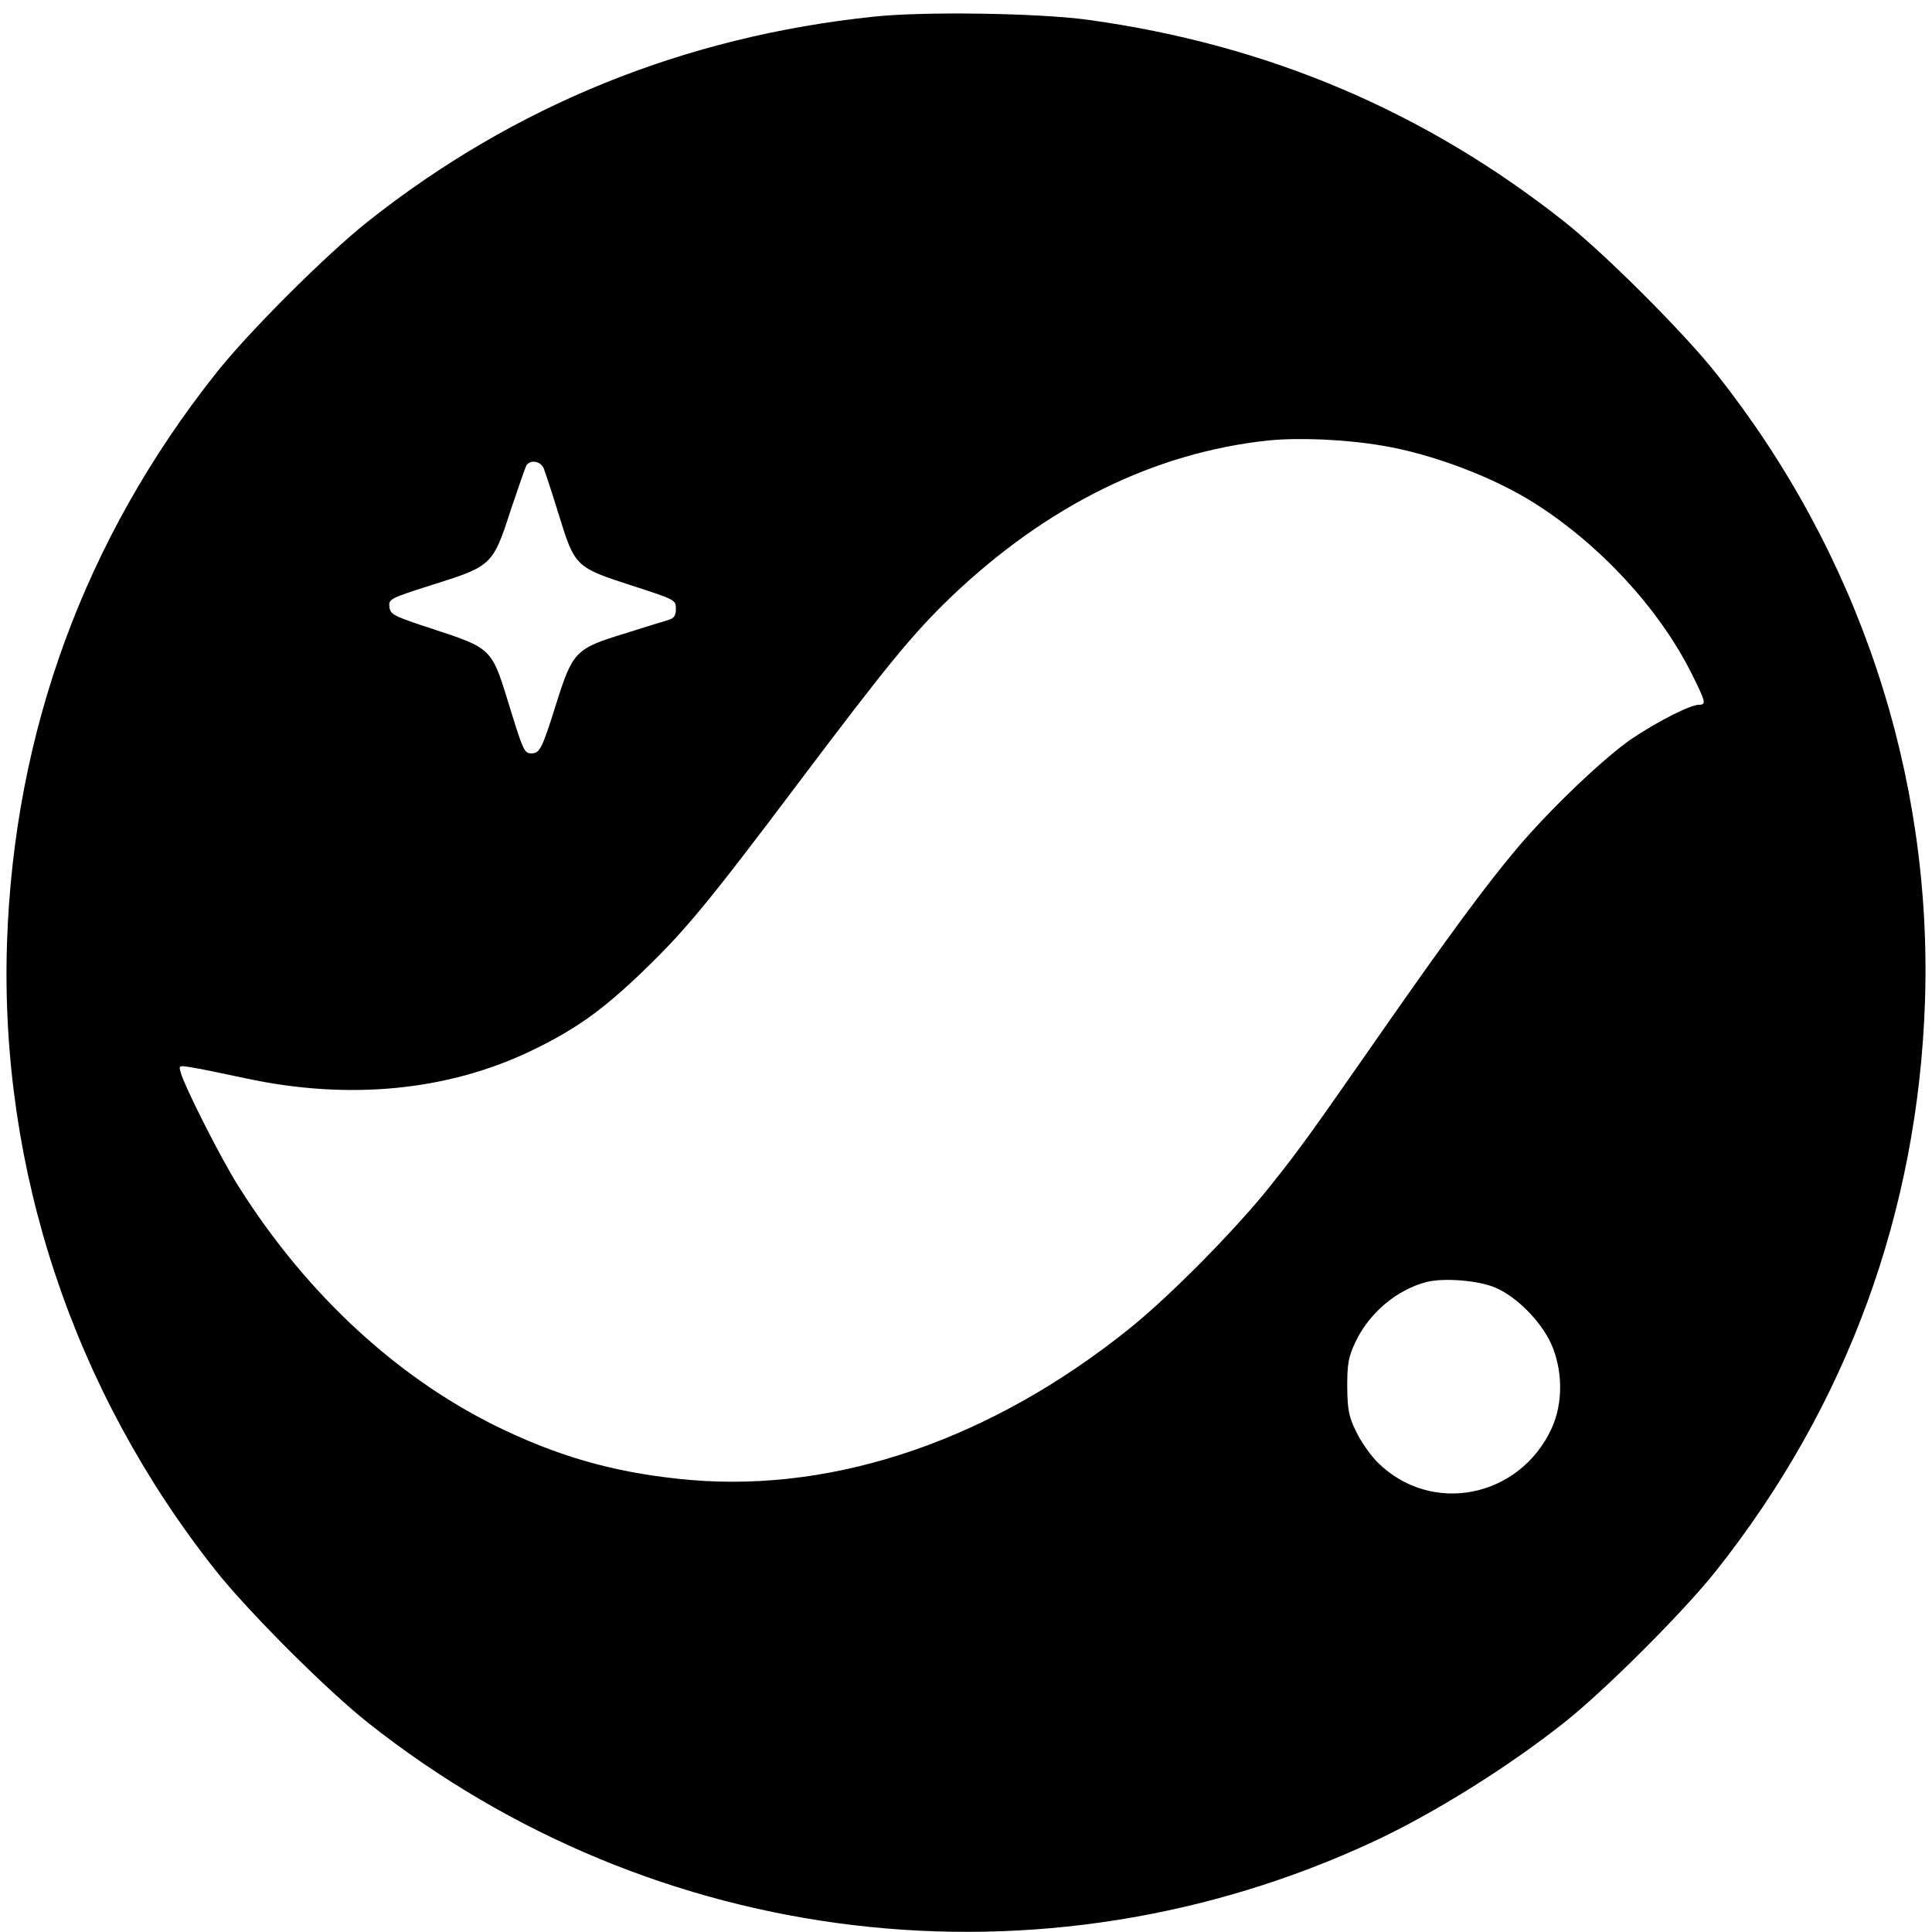 <?xml version="1.0" standalone="no"?>
<!DOCTYPE svg PUBLIC "-//W3C//DTD SVG 20010904//EN"
 "http://www.w3.org/TR/2001/REC-SVG-20010904/DTD/svg10.dtd">
<svg version="1.0" xmlns="http://www.w3.org/2000/svg"
 width="636pt" height="636pt" viewBox="0 0 636 636"
 preserveAspectRatio="xMidYMid meet">
<g transform="translate(0,636) scale(0.1,-0.1)"
fill="#000000" stroke="none">
<path d="M2875 6305 c-621 -65 -1182 -292 -1665 -675 -135 -107 -394 -365
-500 -500 -431 -544 -664 -1180 -687 -1875 -24 -744 218 -1473 687 -2065 107
-135 365 -393 500 -500 945 -749 2219 -900 3310 -393 200 93 446 247 630 393
136 108 395 367 500 500 431 544 664 1182 687 1875 24 745 -217 1472 -687
2065 -107 135 -365 393 -500 500 -460 364 -979 584 -1570 665 -161 22 -541 28
-705 10z m1675 -1412 c164 -27 368 -104 504 -191 215 -137 406 -345 512 -554
49 -98 52 -108 27 -108 -28 0 -135 -54 -220 -111 -90 -61 -272 -234 -381 -364
-99 -117 -229 -294 -432 -585 -249 -357 -276 -396 -379 -525 -113 -142 -327
-359 -461 -467 -452 -364 -963 -541 -1447 -500 -226 20 -408 68 -608 162 -344
161 -653 444 -880 805 -56 88 -177 327 -190 374 -7 23 -6 24 31 18 22 -3 104
-20 184 -37 339 -73 667 -41 943 93 143 69 232 133 364 260 139 134 216 227
513 622 294 390 375 489 503 612 314 299 667 473 1042 513 100 10 251 4 375
-17z m-2760 -75 c5 -13 28 -82 50 -154 52 -169 55 -172 241 -232 142 -46 144
-47 144 -76 0 -23 -6 -31 -25 -37 -14 -4 -79 -24 -145 -45 -161 -49 -170 -59
-225 -234 -46 -146 -53 -160 -81 -160 -23 0 -27 8 -78 175 -52 169 -56 172
-242 233 -135 44 -144 49 -147 74 -3 26 0 28 145 74 191 60 196 64 254 244 25
74 48 141 52 148 13 20 47 14 57 -10z m3133 -2697 c70 -30 149 -110 183 -184
39 -87 40 -196 2 -279 -106 -230 -397 -287 -573 -112 -24 24 -56 70 -71 102
-24 49 -28 70 -29 147 0 77 4 98 27 147 45 96 137 173 235 198 57 14 171 5
226 -19z"/>
</g>
</svg>
